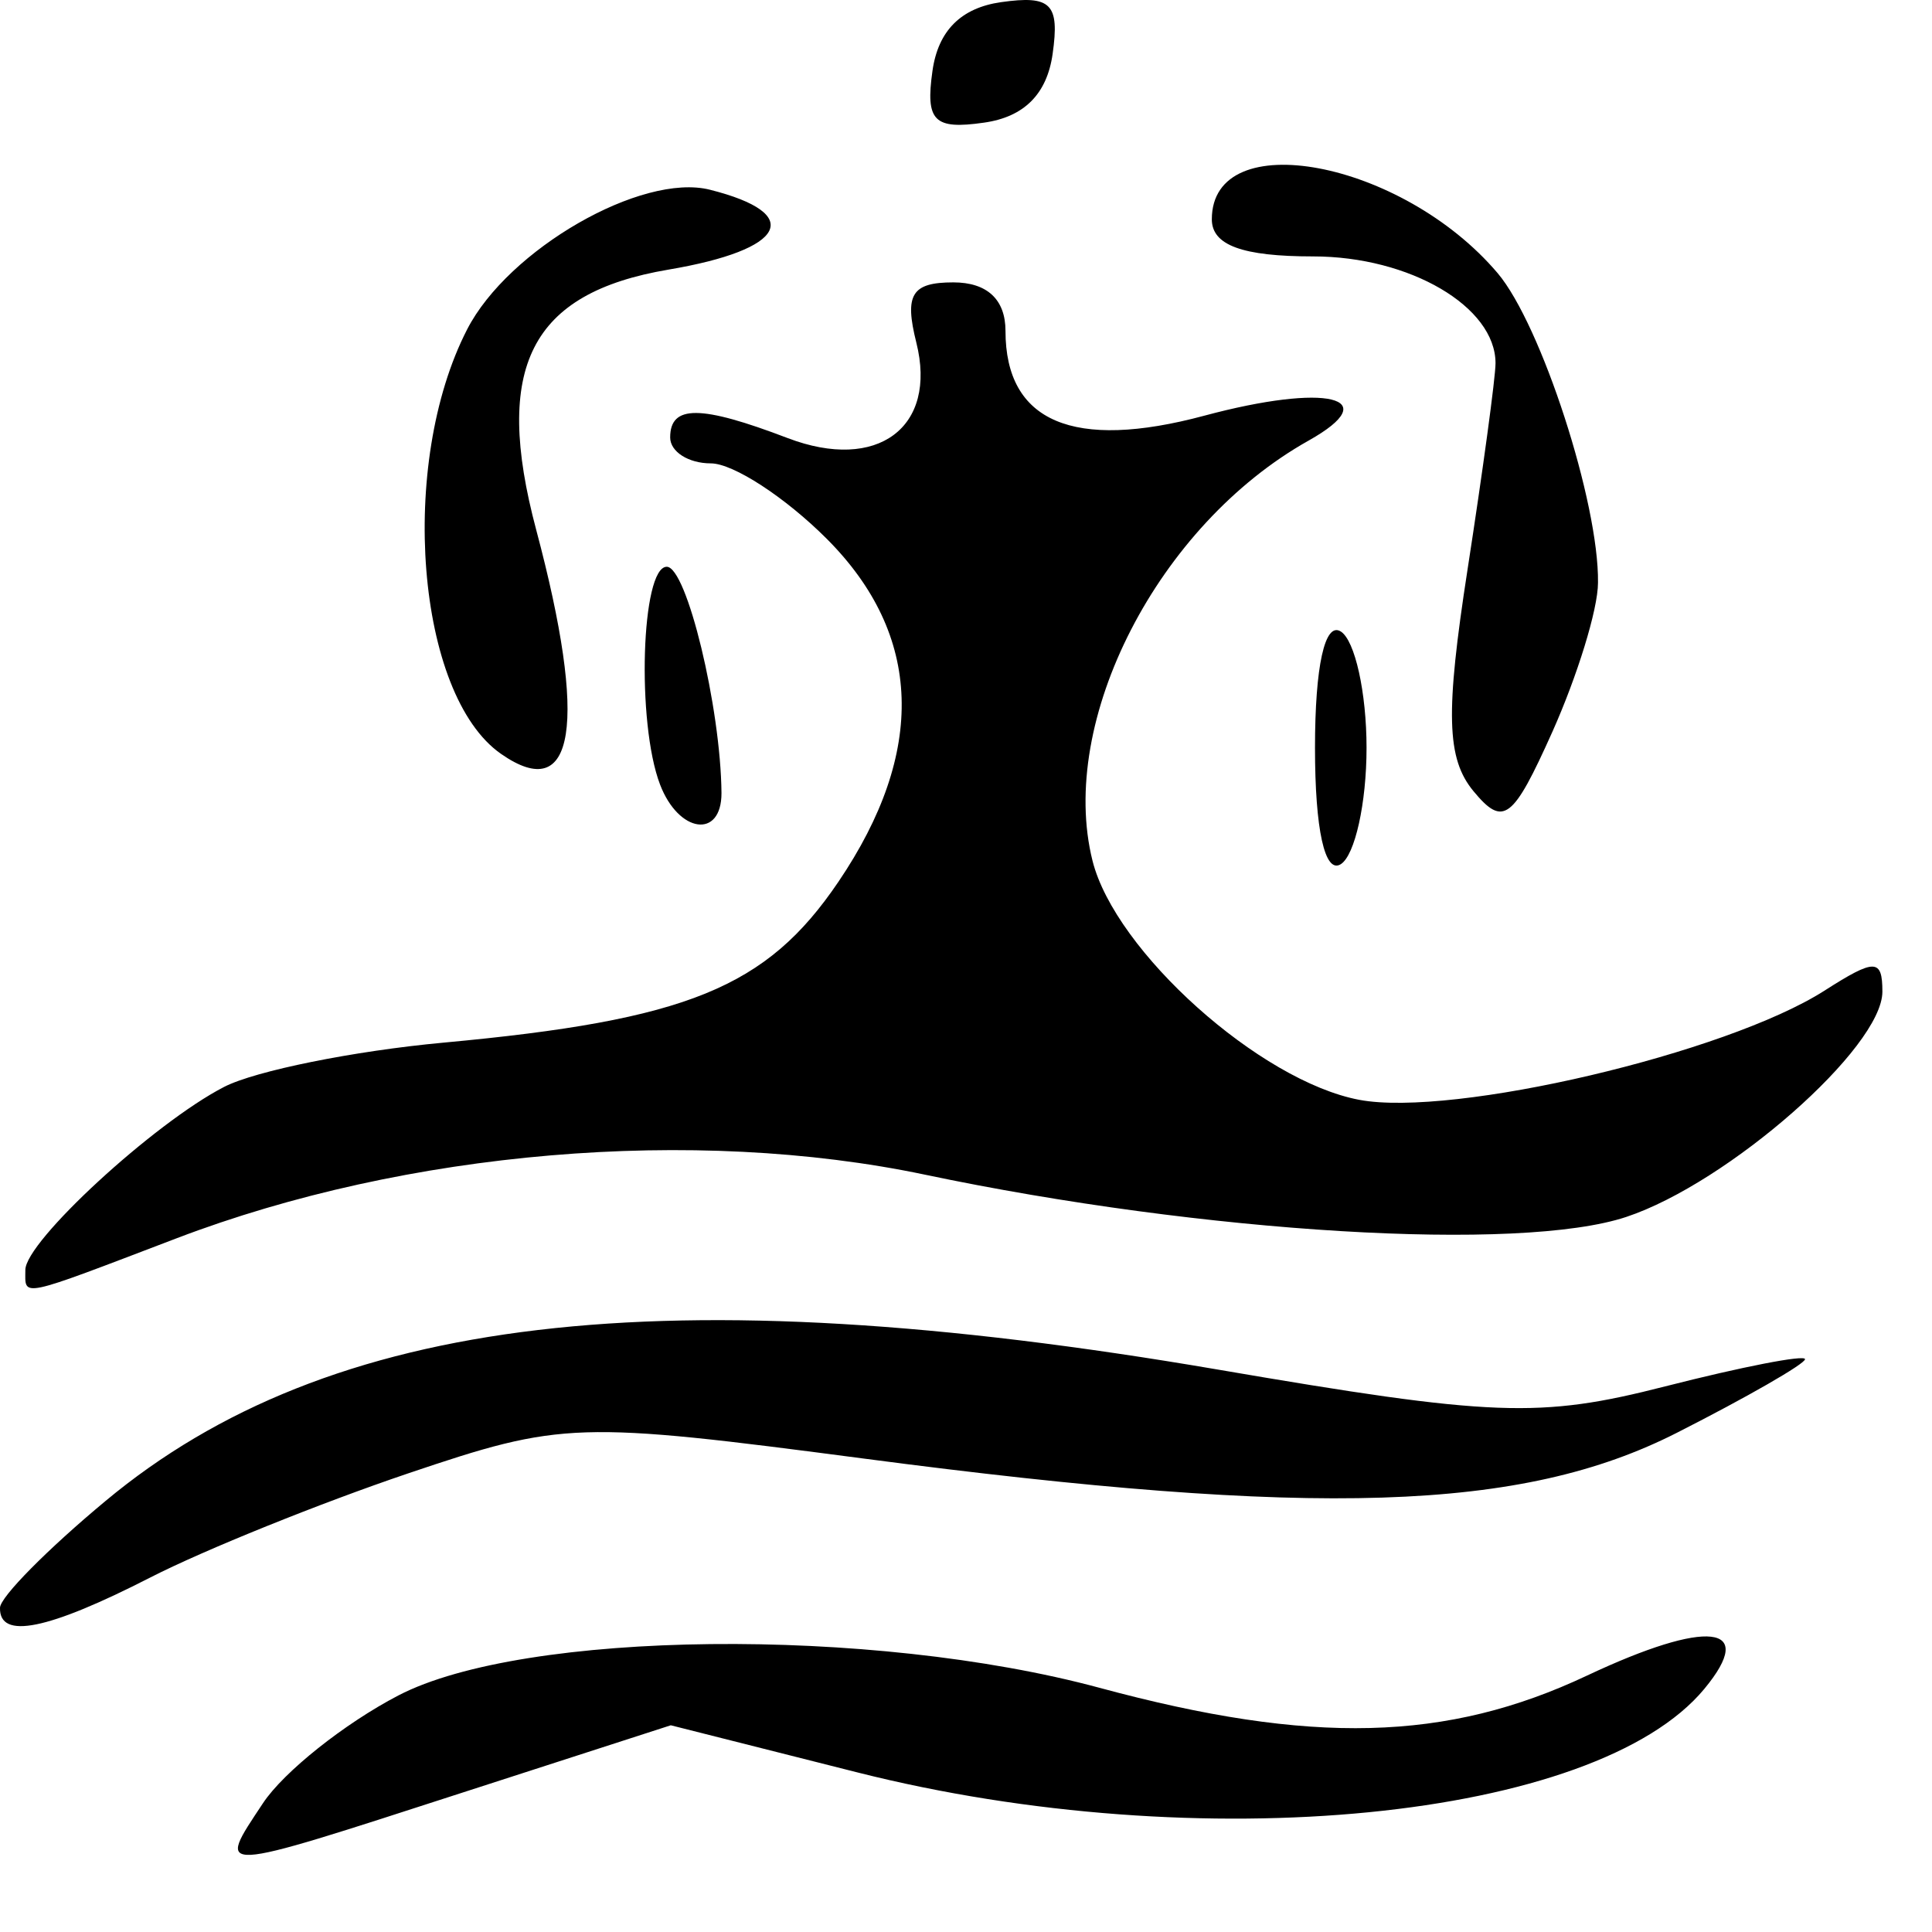 <svg width="25" height="25" viewBox="0 0 25 25" fill="#000000" xmlns="http://www.w3.org/2000/svg">
  <path d="M3.403 23.333C3.671 22.928 4.459 22.301 5.155 21.939C6.78 21.094 11.283 21.045 14.227 21.84C16.972 22.582 18.72 22.538 20.536 21.682C22.099 20.946 22.745 21.019 22.054 21.854C20.65 23.55 15.528 24.055 11.095 22.935L8.68 22.325L5.985 23.196C2.731 24.249 2.799 24.245 3.403 23.333L3.403 23.333ZM0 20.805C0 20.667 0.618 20.044 1.366 19.422C4.258 17.013 8.606 16.499 15.752 17.721C19.325 18.333 19.921 18.355 21.546 17.94C22.542 17.686 23.357 17.527 23.357 17.588C23.357 17.648 22.611 18.077 21.699 18.54C19.692 19.56 17.041 19.645 11.194 18.876C7.464 18.386 7.276 18.392 5.277 19.067C4.142 19.451 2.645 20.055 1.95 20.41C0.617 21.093 -0.01 21.219 0 20.805ZM0.328 16.433C0.328 16.065 1.99 14.534 2.899 14.065C3.304 13.856 4.58 13.599 5.736 13.492C8.894 13.2 9.919 12.783 10.848 11.412C11.989 9.728 11.939 8.216 10.7 6.974C10.163 6.436 9.488 5.996 9.198 5.996C8.909 5.996 8.672 5.845 8.672 5.661C8.672 5.236 9.064 5.238 10.193 5.669C11.353 6.111 12.133 5.532 11.857 4.432C11.701 3.81 11.798 3.654 12.336 3.654C12.773 3.654 13.011 3.875 13.011 4.282C13.011 5.46 13.889 5.834 15.584 5.379C17.166 4.954 17.935 5.139 16.932 5.702C14.986 6.794 13.684 9.326 14.137 11.138C14.431 12.311 16.304 13.99 17.59 14.232C18.804 14.46 22.336 13.631 23.607 12.82C24.262 12.401 24.358 12.403 24.358 12.832C24.358 13.555 22.366 15.307 21.044 15.747C19.668 16.205 15.585 15.96 11.968 15.2C8.979 14.573 5.262 14.889 2.289 16.022C0.221 16.811 0.328 16.788 0.328 16.434L0.328 16.433ZM17.016 9.677C17.016 8.62 17.143 8.043 17.349 8.171C17.533 8.285 17.683 8.962 17.683 9.677C17.683 10.391 17.533 11.069 17.349 11.183C17.143 11.311 17.016 10.734 17.016 9.677ZM8.541 10.152C8.235 9.353 8.297 7.334 8.628 7.334C8.886 7.334 9.326 9.154 9.336 10.263C9.336 10.859 8.781 10.781 8.541 10.152ZM19.067 10.238C18.718 9.816 18.702 9.229 18.99 7.369C19.189 6.083 19.352 4.882 19.352 4.7C19.352 3.968 18.242 3.318 16.992 3.318C16.076 3.318 15.681 3.173 15.681 2.838C15.681 1.611 18.14 2.074 19.379 3.534C19.944 4.201 20.692 6.509 20.678 7.54C20.678 7.887 20.407 8.755 20.088 9.469C19.576 10.611 19.453 10.704 19.067 10.238L19.067 10.238ZM6.483 9.755C5.387 8.991 5.148 6.005 6.045 4.262C6.577 3.226 8.304 2.233 9.186 2.455C10.417 2.765 10.176 3.231 8.649 3.489C6.863 3.792 6.377 4.75 6.939 6.858C7.608 9.367 7.442 10.424 6.483 9.755ZM12.066 0.918C12.139 0.398 12.435 0.102 12.953 0.028C13.601 -0.064 13.713 0.049 13.621 0.697C13.548 1.217 13.252 1.514 12.733 1.587C12.086 1.68 11.974 1.567 12.066 0.918Z"/>
</svg>
